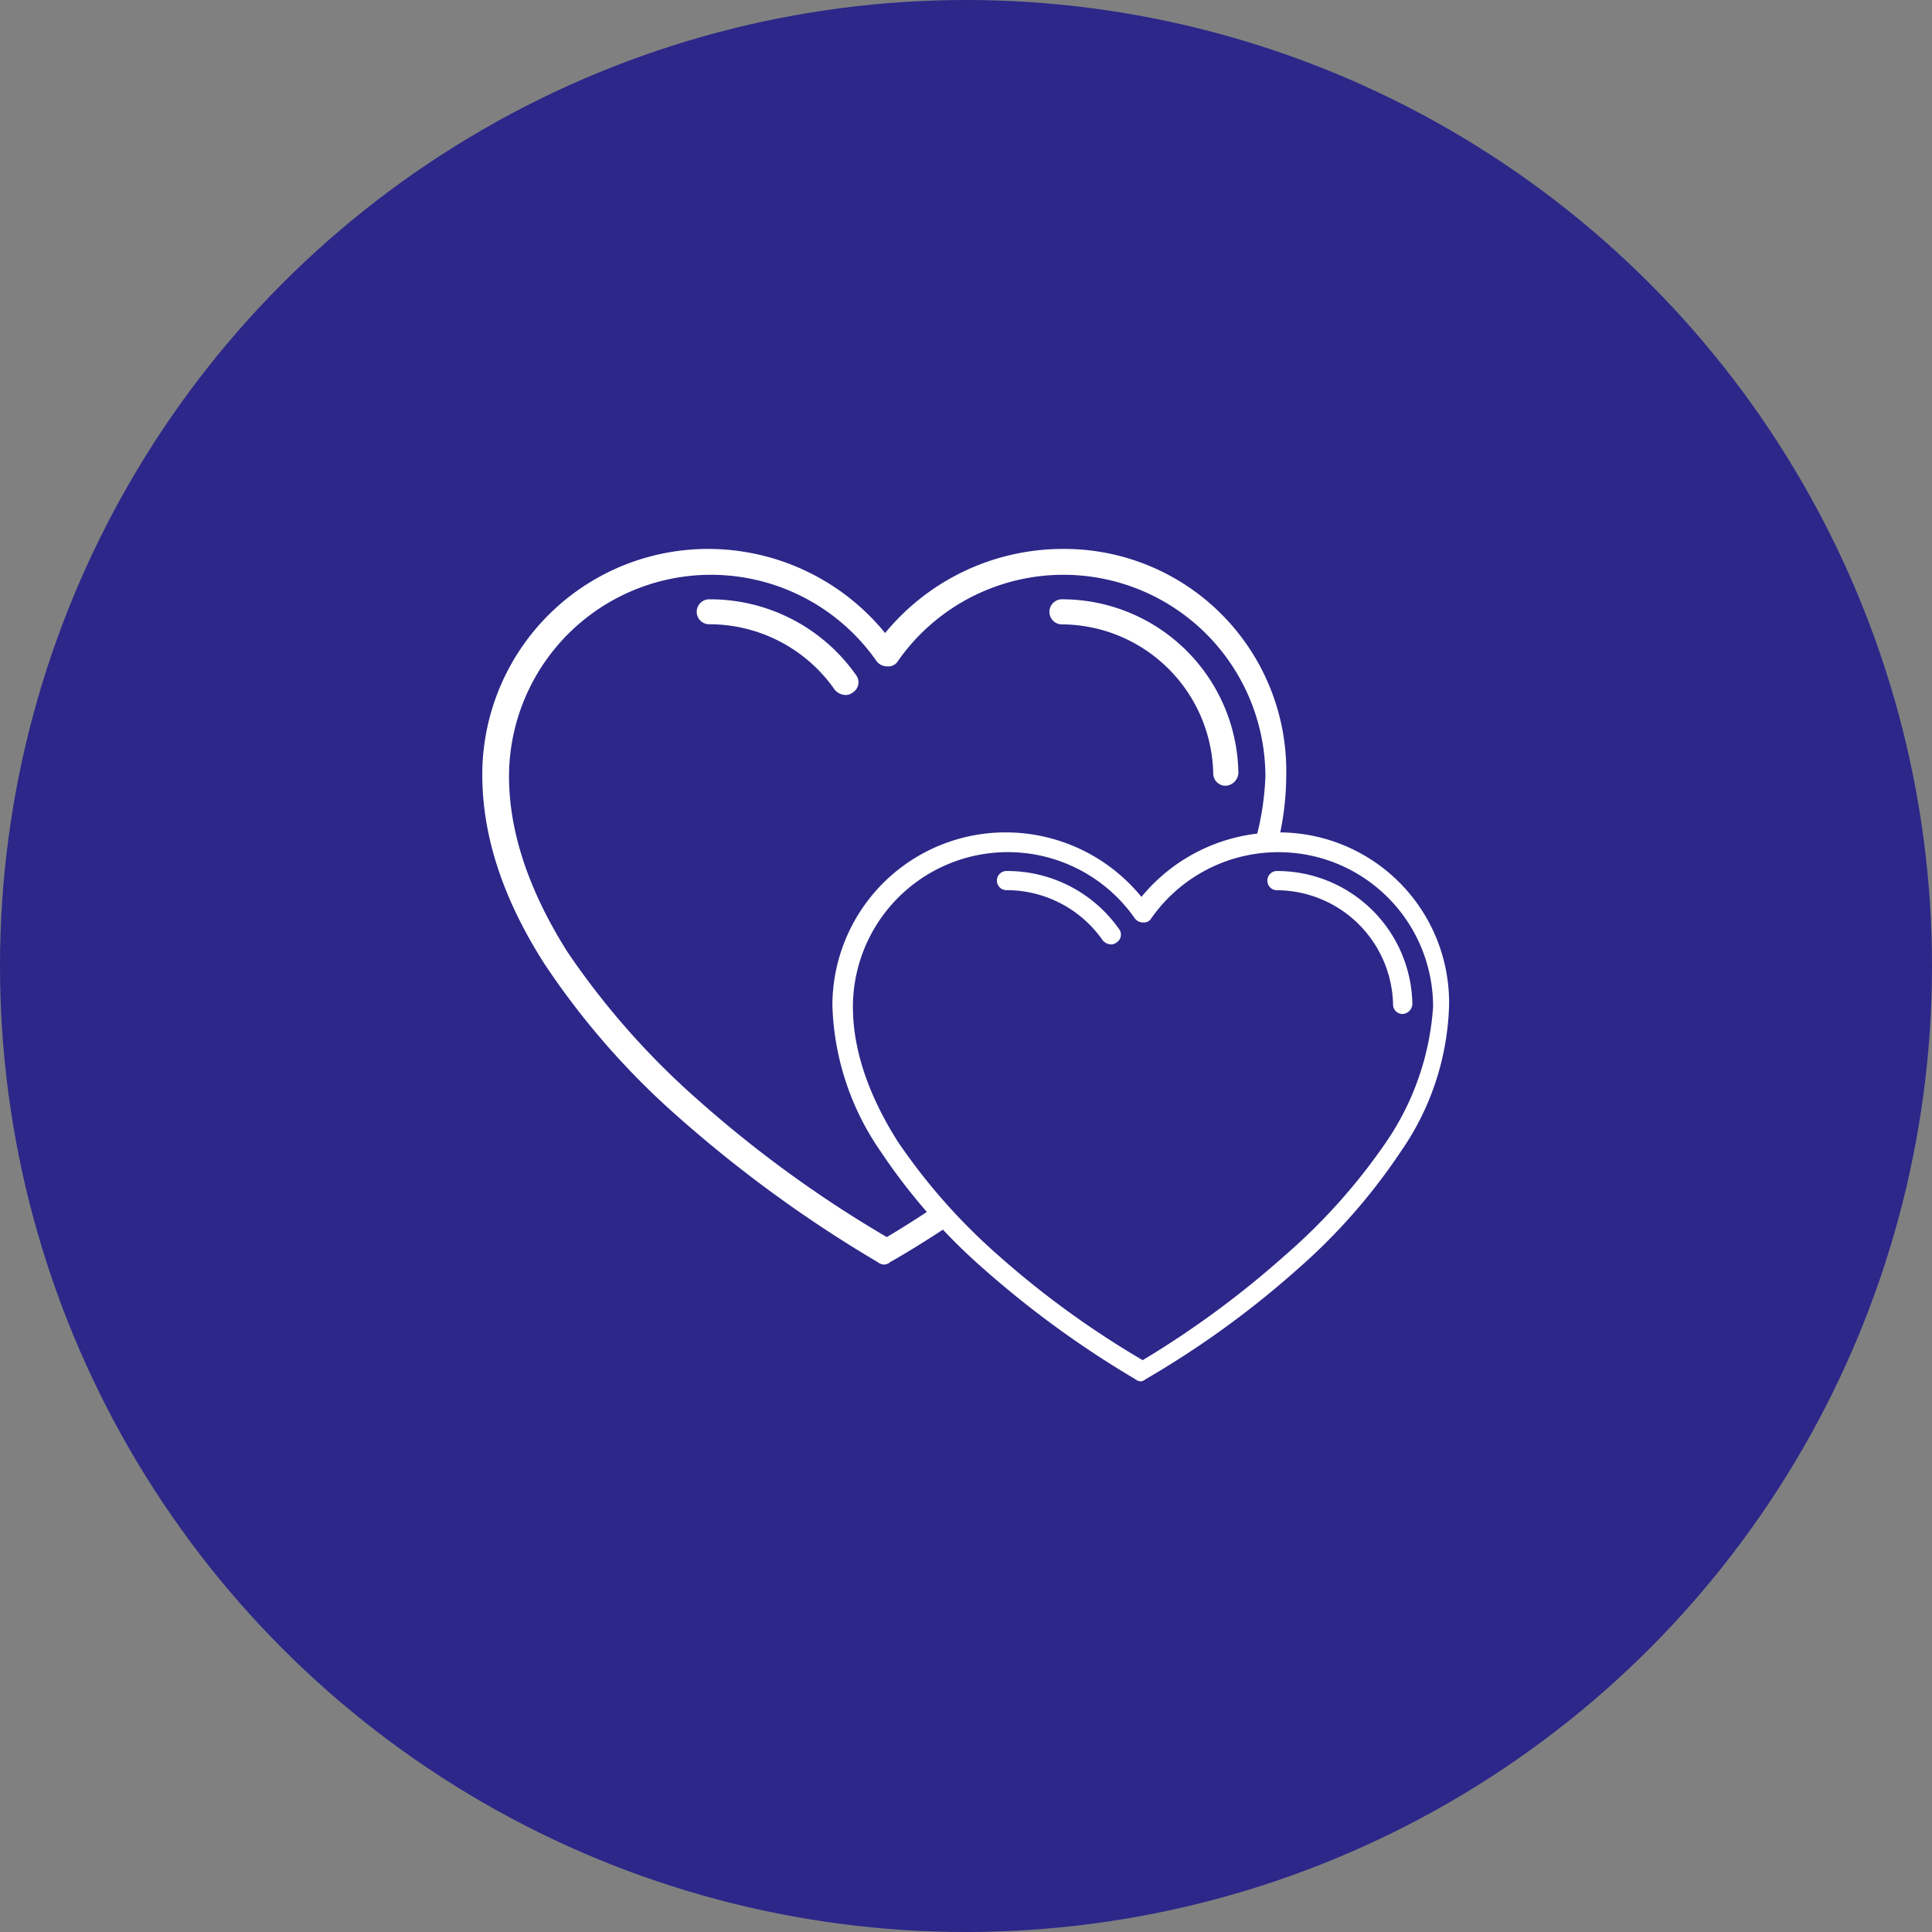 <svg xmlns="http://www.w3.org/2000/svg" width="167" height="167" viewBox="0 0 167 167">
  <rect x="0" y="0" width="167" height="167" fill="#808080" stroke="none"/>
  <g id="Grupo_3833" data-name="Grupo 3833" transform="translate(0.063 -0.314)">
    <circle id="Elipse_265" data-name="Elipse 265" cx="83.5" cy="83.5" r="83.5" transform="translate(-0.063 0.314)" fill="#2c2789"/>
    <path id="Caminho_4366" data-name="Caminho 4366" d="M148.484,85.716c-2.09,1.405-3.7,2.387-4.475,2.844a102.621,102.621,0,0,1-16.182-11.733,67.334,67.334,0,0,1-11.413-12.9c-3.325-5.256-5.06-10.367-5.06-15.195A17.457,17.457,0,0,1,143.141,38.8a1.155,1.155,0,0,0,.94.429.945.945,0,0,0,.868-.429,17.456,17.456,0,0,1,31.786,9.937,24.056,24.056,0,0,1-.927,5.774,4.826,4.826,0,0,1,1.976.1,25.006,25.006,0,0,0,.754-6.021,19.194,19.194,0,0,0-19.361-19.513,19.885,19.885,0,0,0-15.313,7.27,19.744,19.744,0,0,0-15.242-7.27,19.515,19.515,0,0,0-19.579,19.513q0,7.992,5.419,16.421a67.091,67.091,0,0,0,11.7,13.326,111.668,111.668,0,0,0,17.05,12.382.977.977,0,0,0,.576.218.794.794,0,0,0,.51-.218c.069-.033,2.232-1.238,5.433-3.377a6.647,6.647,0,0,1-1.25-1.627" transform="translate(-67.418 18.686)" fill="#fff"/>
    <path id="Caminho_4367" data-name="Caminho 4367" d="M144.21,32.1a1.086,1.086,0,1,0,0,2.168,13.158,13.158,0,0,1,13.007,12.867,1.065,1.065,0,0,0,1.087,1.081,1.169,1.169,0,0,0,1.087-1.081A15.238,15.238,0,0,0,144.21,32.1" transform="translate(-52.41 20.017)" fill="#fff" fill-rule="evenodd"/>
    <path id="Caminho_4368" data-name="Caminho 4368" d="M122.988,32.1a1.079,1.079,0,1,0,0,2.158,13.2,13.2,0,0,1,10.87,5.686,1.3,1.3,0,0,0,.95.429,1.009,1.009,0,0,0,.582-.212,1.037,1.037,0,0,0,.294-1.51,15.411,15.411,0,0,0-12.7-6.55" transform="translate(-61.749 20.017)" fill="#fff" fill-rule="evenodd"/>
    <path id="Caminho_4369" data-name="Caminho 4369" d="M168.608,47.791a13.352,13.352,0,0,1,13.356,13.366,23.478,23.478,0,0,1-3.994,11.6,51.182,51.182,0,0,1-8.753,9.836A81.7,81.7,0,0,1,156.862,91.7a78.735,78.735,0,0,1-12.412-9,51.663,51.663,0,0,1-8.754-9.891c-2.549-4.031-3.881-7.951-3.881-11.654A13.39,13.39,0,0,1,156.2,53.534a.891.891,0,0,0,.721.33.727.727,0,0,0,.666-.33,13.392,13.392,0,0,1,11.025-5.743M145.06,46.079a14.968,14.968,0,0,0-15.018,14.967A23.3,23.3,0,0,0,134.2,73.641a51.48,51.48,0,0,0,8.976,10.221,85.444,85.444,0,0,0,13.078,9.5.742.742,0,0,0,.442.167.609.609,0,0,0,.391-.167,80.5,80.5,0,0,0,13.128-9.5,51.2,51.2,0,0,0,8.976-10.221,23.263,23.263,0,0,0,4.156-12.595A14.722,14.722,0,0,0,168.5,46.079a15.255,15.255,0,0,0-11.746,5.576,15.139,15.139,0,0,0-11.69-5.576" transform="translate(-58.153 26.186)" fill="#fff" fill-rule="evenodd"/>
    <path id="Caminho_4370" data-name="Caminho 4370" d="M157.017,48.395a.833.833,0,1,0,0,1.662,10.092,10.092,0,0,1,9.976,9.869.817.817,0,0,0,.833.829.9.9,0,0,0,.835-.829,11.689,11.689,0,0,0-11.644-11.531" transform="translate(-46.641 27.208)" fill="#fff" fill-rule="evenodd"/>
    <path id="Caminho_4371" data-name="Caminho 4371" d="M140.739,48.395a.827.827,0,1,0,0,1.655,10.131,10.131,0,0,1,8.337,4.361,1,1,0,0,0,.728.33.779.779,0,0,0,.447-.163.8.8,0,0,0,.226-1.159,11.823,11.823,0,0,0-9.738-5.024" transform="translate(-53.804 27.208)" fill="#fff" fill-rule="evenodd"/>
  </g>
</svg>

